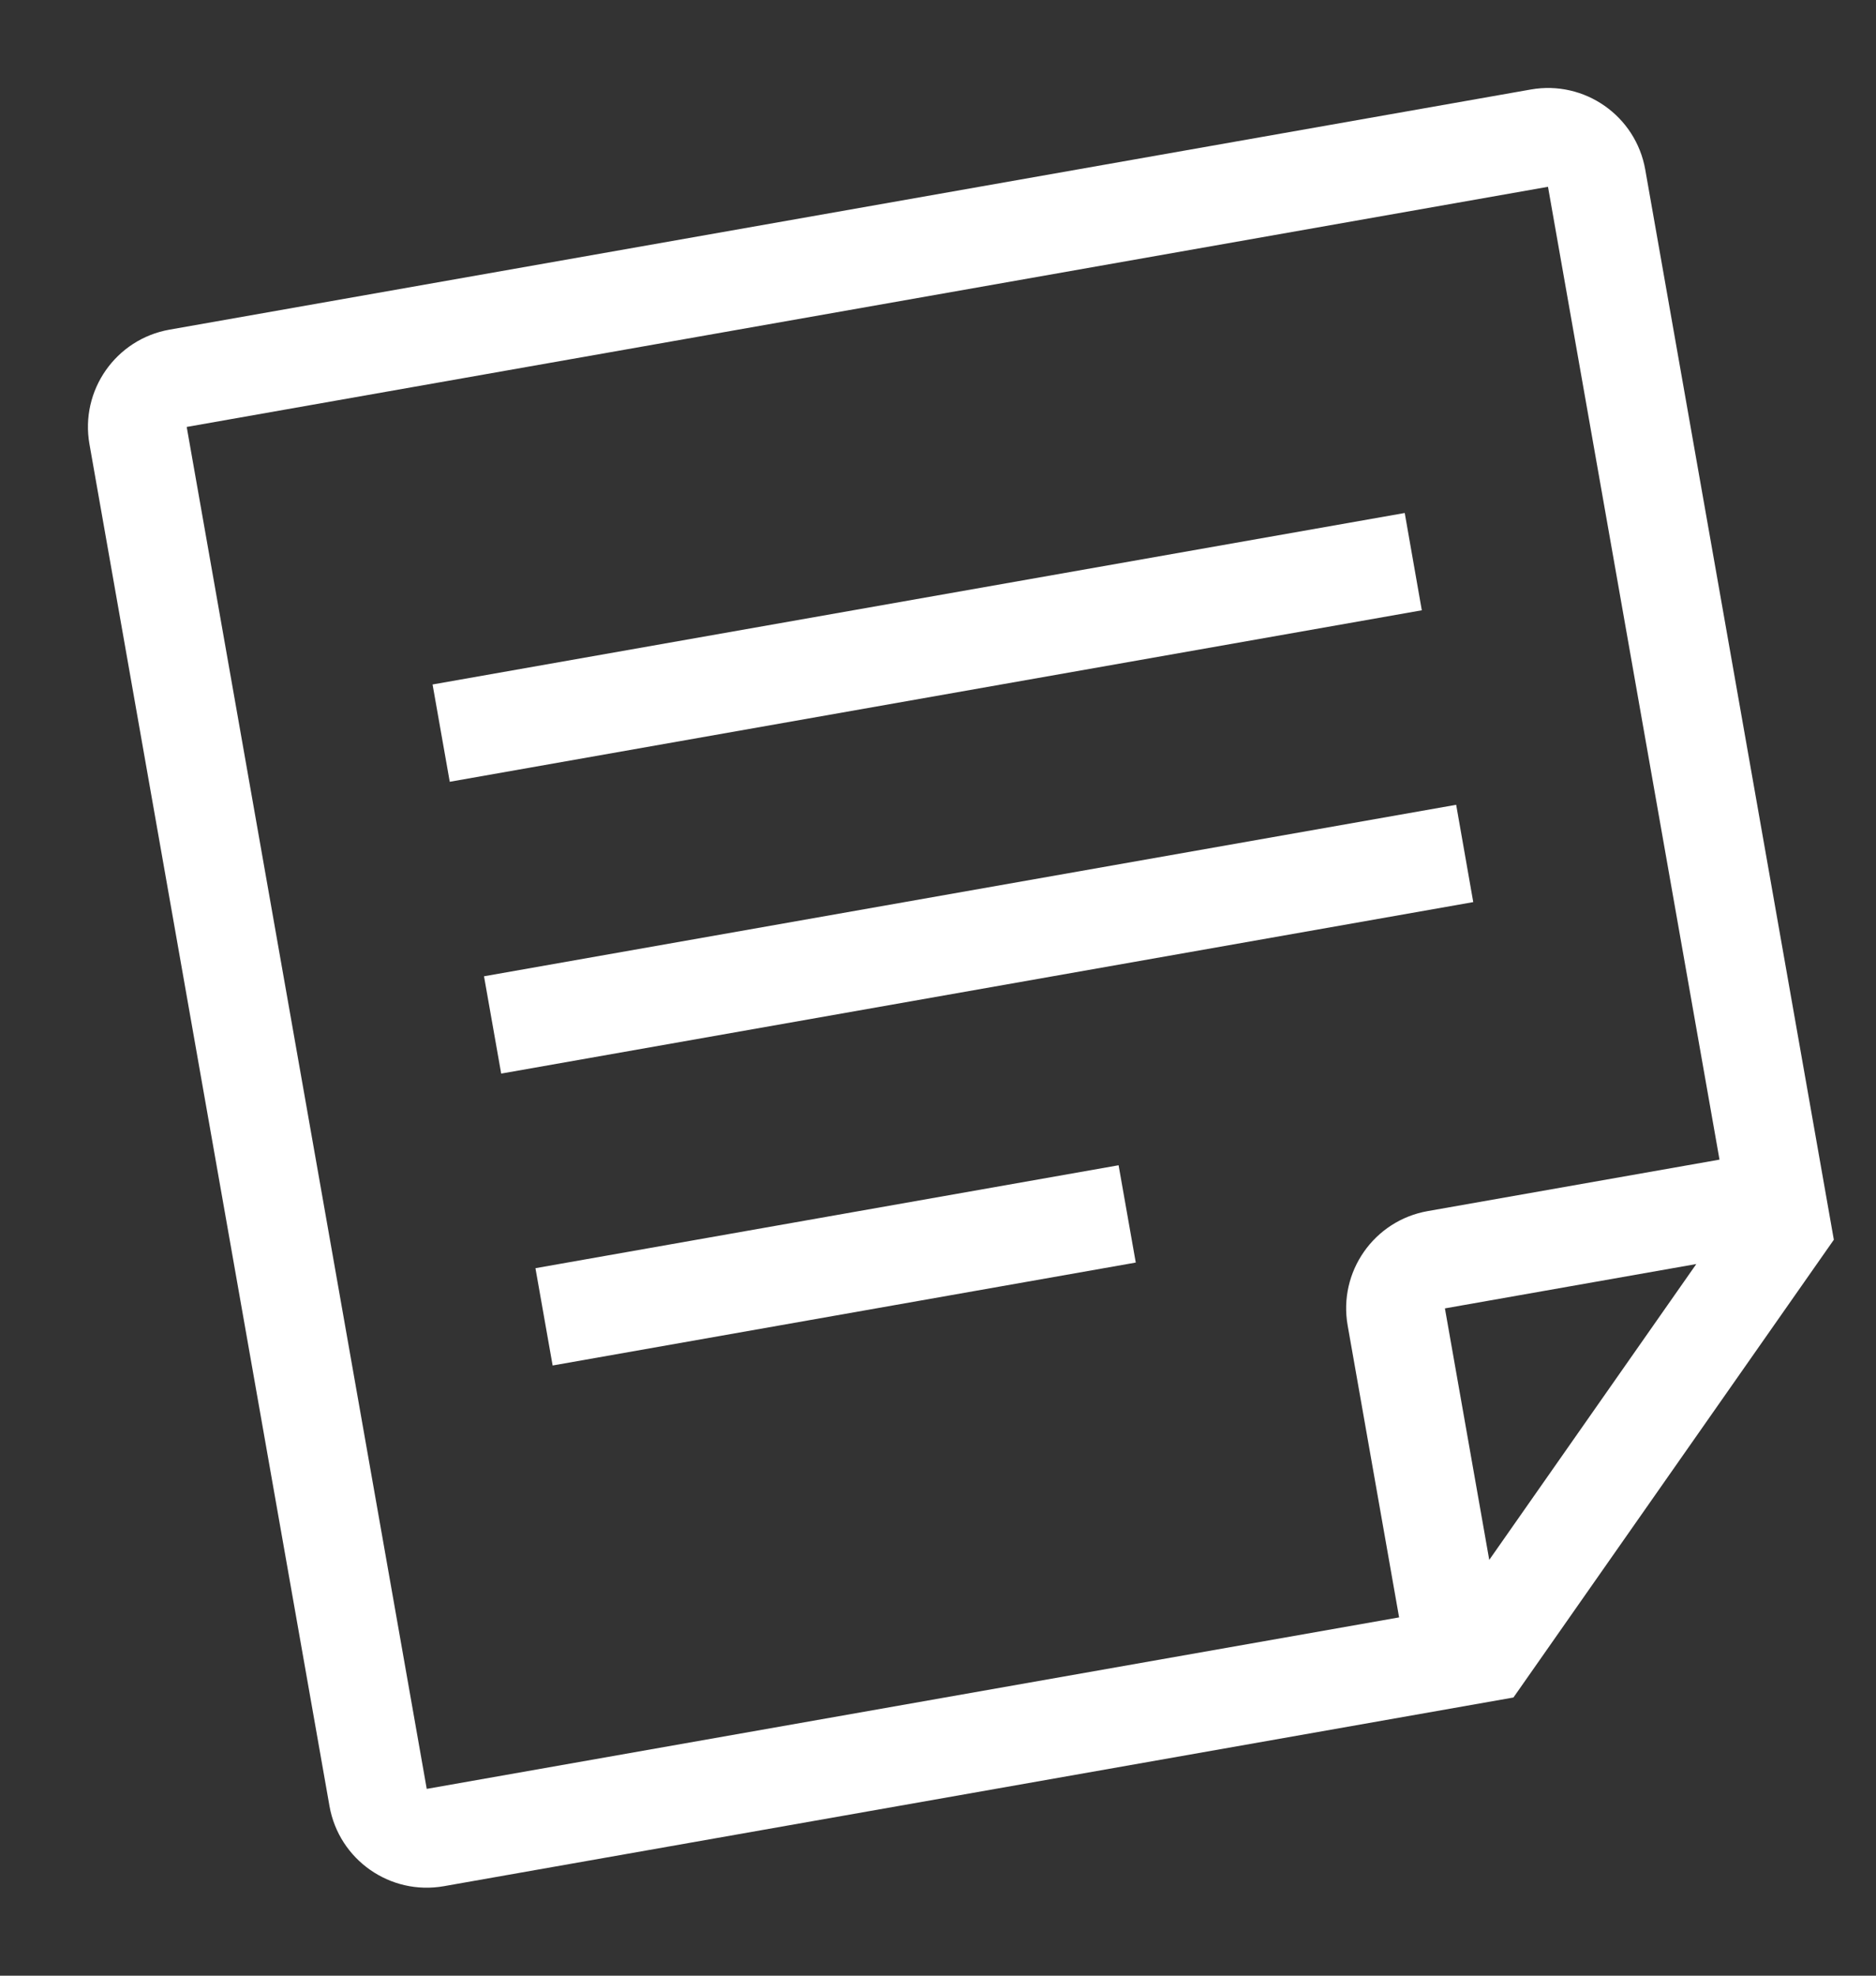 <?xml version="1.0" encoding="UTF-8"?>
<svg width="19px" height="20px" viewBox="0 0 19 20" version="1.1" xmlns="http://www.w3.org/2000/svg" xmlns:xlink="http://www.w3.org/1999/xlink">
    <rect x="0" y="0" width="19" height="20" fill="#333333" stroke="none"/>
    <!-- Generator: Sketch 46 (44423) - http://www.bohemiancoding.com/sketch -->
    <title>note</title>
    <desc>Created with Sketch.</desc>
    <defs></defs>
    <g id="icons" stroke="none" stroke-width="1" fill="none" fill-rule="evenodd">
        <g id="Artboard" transform="translate(-780, -252)" fill-rule="nonzero" fill="#FFFFFF">
            <path d="M797.18,264.796 L794.634,265.245 L795.083,267.791 L797.18,264.796 Z M794.17,268.373 L793.649,265.418 C793.553,264.874 793.916,264.356 794.46,264.26 L797.415,263.739 L795.678,253.891 L781.891,256.322 L784.322,270.109 L794.17,268.373 Z M781.717,255.337 L795.504,252.906 C796.048,252.81 796.567,253.173 796.663,253.717 L798.573,264.55 L795.328,269.184 L784.496,271.094 C783.952,271.19 783.433,270.827 783.337,270.283 L780.906,256.496 C780.81,255.952 781.173,255.433 781.717,255.337 Z M784.555,259.914 L784.381,258.929 L794.227,257.193 L794.4,258.178 L784.555,259.914 Z M785.076,262.868 L784.902,261.883 L794.748,260.147 L794.921,261.132 L785.076,262.868 Z M785.597,265.823 L785.423,264.838 L791.329,263.796 L791.503,264.781 L785.597,265.823 Z" id="note"></path>
        </g>
    </g>
</svg>